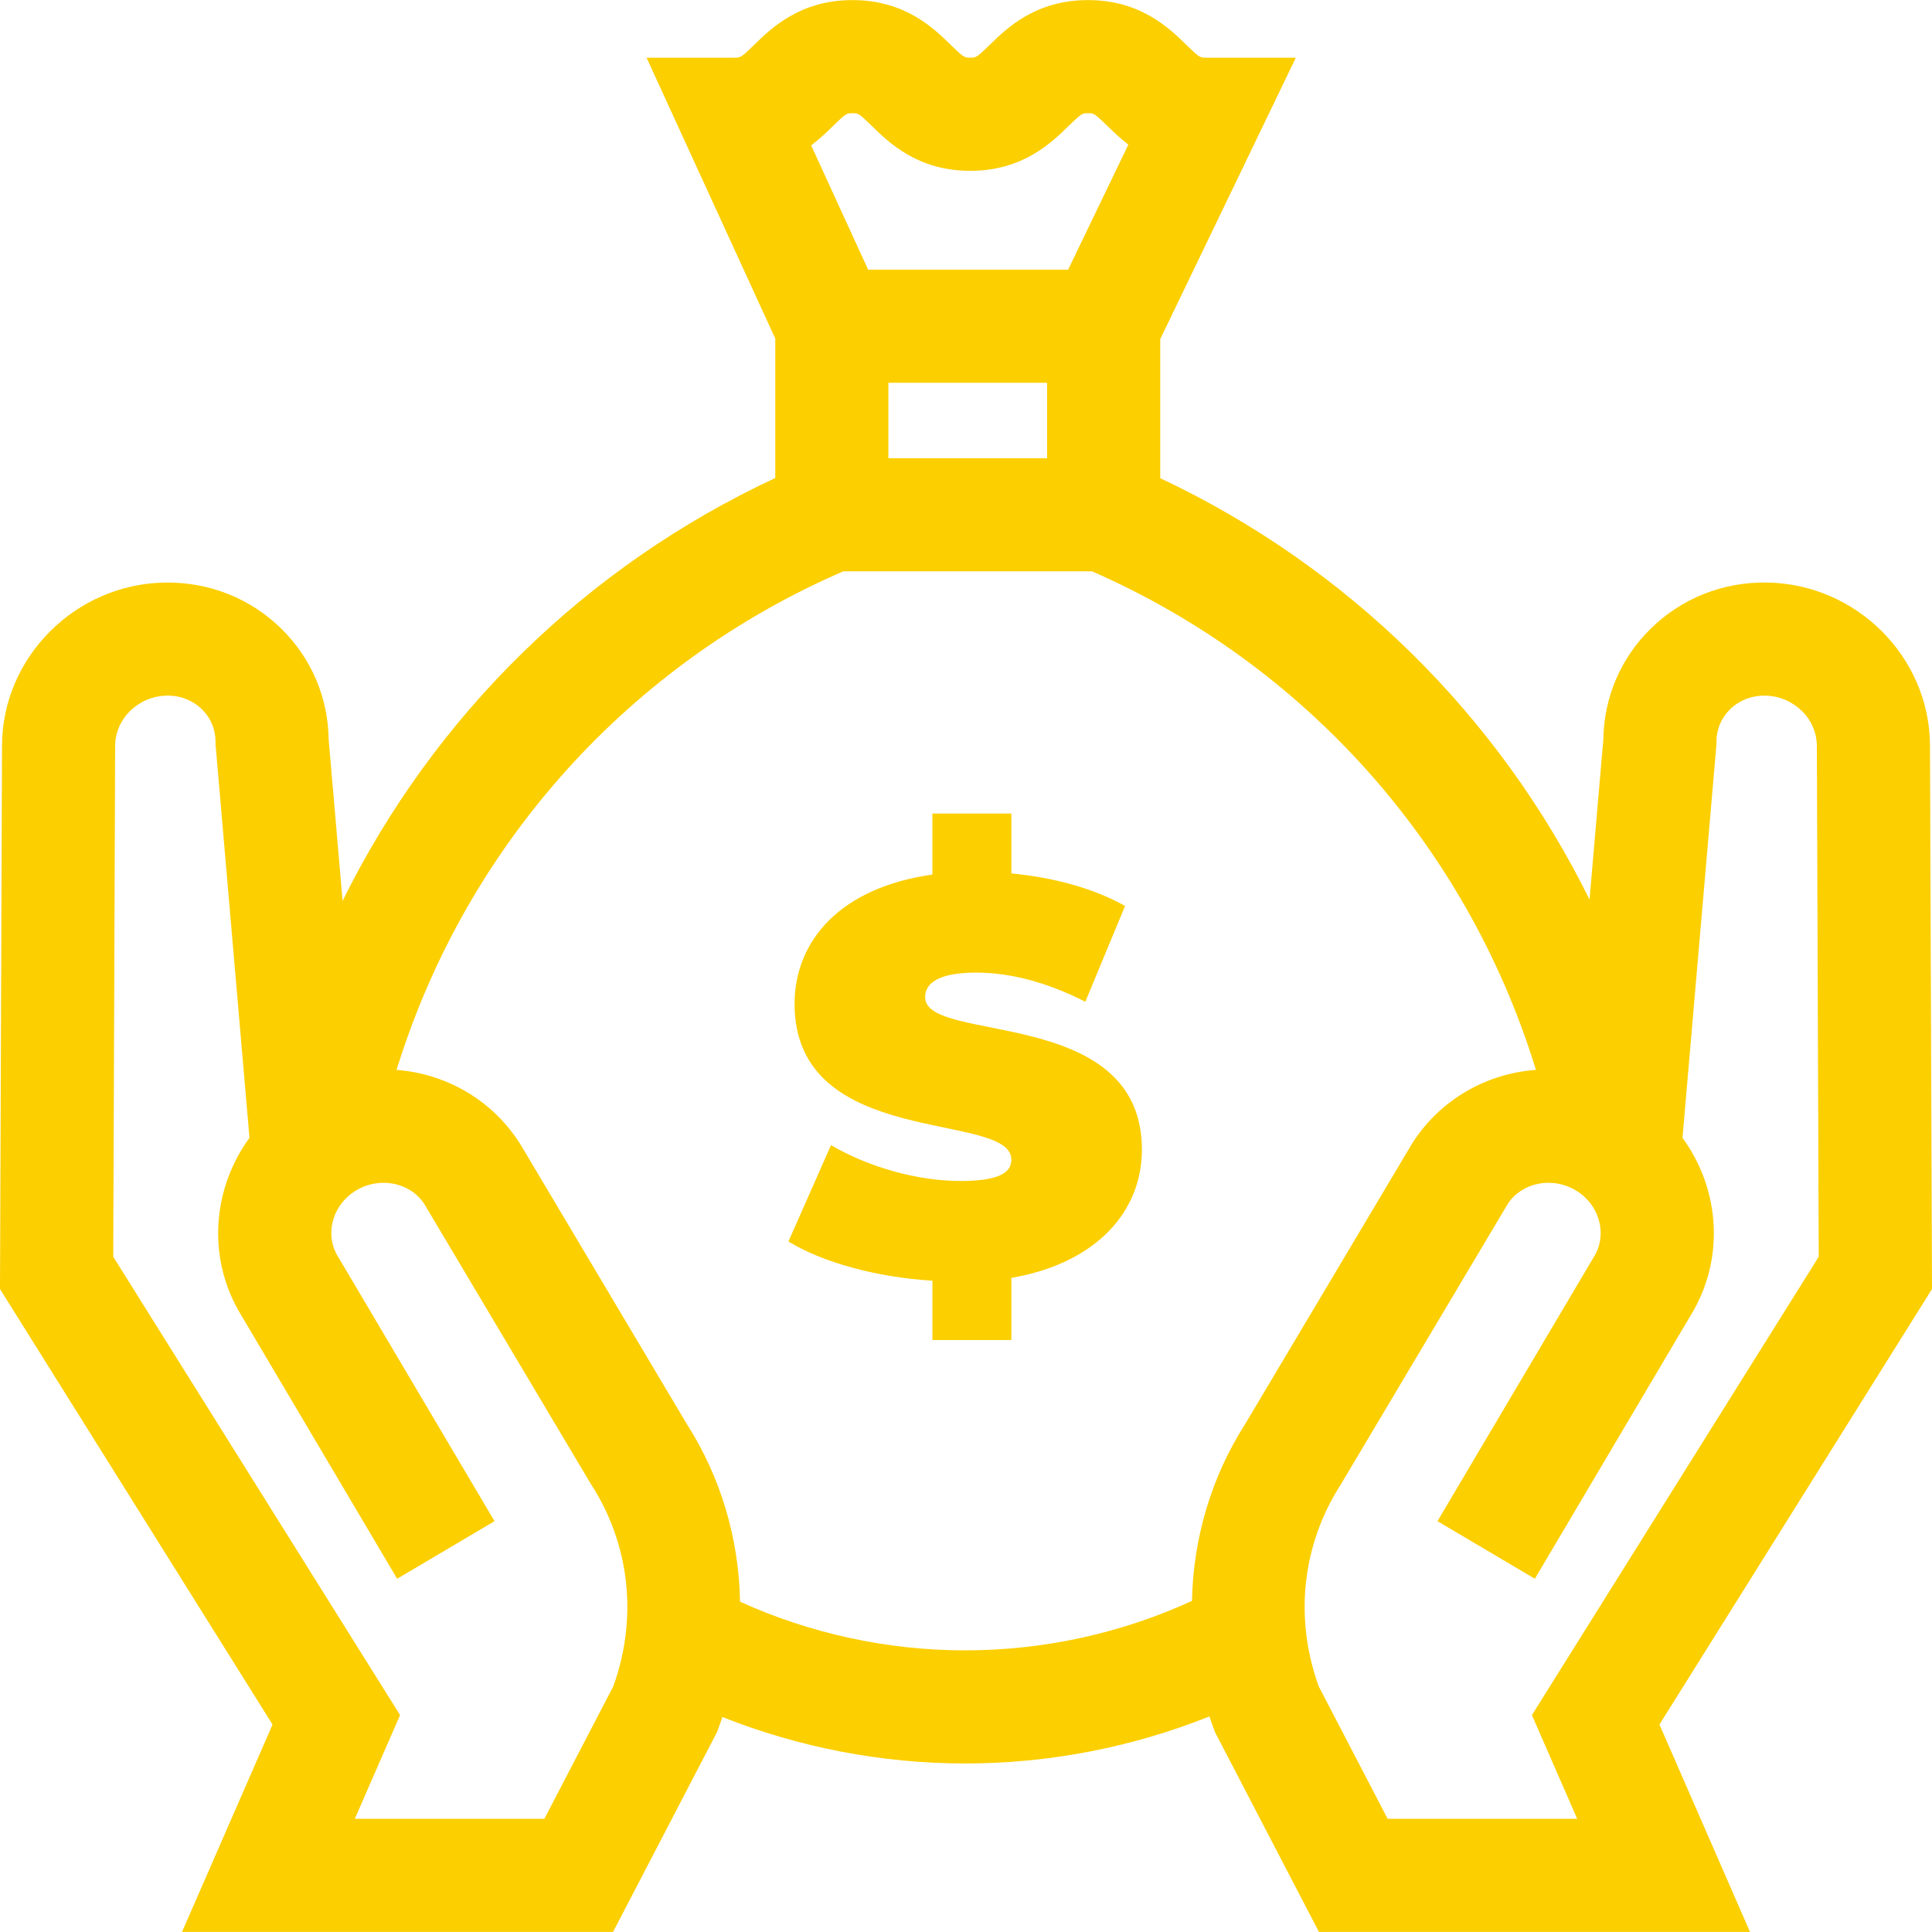 <svg width="62" height="62" viewBox="0 0 62 62" fill="none" xmlns="http://www.w3.org/2000/svg">
<g clip-path="url(#clip0)">
<path d="M62 41.367L61.935 23.924C61.925 21.087 59.581 18.741 56.708 18.694C55.291 18.672 53.961 19.2 52.964 20.184C52.006 21.129 51.472 22.385 51.453 23.728L51.01 28.867C48.09 22.954 43.258 18.183 37.233 15.345V10.883L41.585 1.851H38.695C38.514 1.851 38.491 1.851 38.075 1.444C37.523 0.905 36.601 0.003 34.915 0.003C33.23 0.003 32.308 0.905 31.756 1.445C31.34 1.851 31.317 1.851 31.136 1.851C30.954 1.851 30.931 1.851 30.515 1.445C29.964 0.905 29.041 0.003 27.356 0.003C25.671 0.003 24.749 0.905 24.197 1.445C23.782 1.851 23.758 1.851 23.577 1.851H20.749L24.879 10.865V15.34C18.806 18.17 13.931 22.962 10.994 28.91L10.547 23.728C10.528 22.385 9.994 21.129 9.036 20.184C8.04 19.2 6.709 18.673 5.292 18.695C2.42 18.741 0.075 21.087 0.065 23.924L0 41.367L8.746 55.342L5.841 61.999H19.673L23.008 55.589L23.047 55.486C23.095 55.358 23.139 55.229 23.182 55.101C25.649 56.079 28.302 56.592 30.973 56.592C33.663 56.592 36.331 56.073 38.812 55.082C38.857 55.217 38.903 55.352 38.954 55.486L38.992 55.589L42.327 61.999H56.16L53.254 55.342L62 41.367ZM28.509 12.284H33.603V14.704H28.509V12.284ZM26.736 4.04C27.152 3.633 27.175 3.633 27.356 3.633C27.538 3.633 27.561 3.633 27.977 4.04C28.528 4.579 29.451 5.482 31.136 5.482C32.821 5.482 33.743 4.579 34.295 4.04C34.711 3.633 34.734 3.633 34.915 3.633C35.097 3.633 35.12 3.633 35.536 4.04C35.717 4.216 35.937 4.432 36.21 4.642L34.278 8.653H27.859L26.031 4.665C26.319 4.448 26.549 4.223 26.736 4.04ZM19.683 54.113L17.469 58.368H11.386L12.839 55.039L3.634 40.331L3.695 23.937C3.698 23.062 4.441 22.339 5.351 22.324C5.785 22.315 6.189 22.474 6.486 22.767C6.765 23.043 6.918 23.412 6.917 23.806L6.917 23.887L8.006 36.513C7.599 37.072 7.302 37.708 7.141 38.385C6.821 39.736 7.051 41.12 7.788 42.285L12.745 50.664L15.87 48.816L10.898 40.411L10.862 40.354C10.647 40.019 10.58 39.617 10.674 39.222C10.776 38.792 11.049 38.426 11.444 38.193C12.19 37.752 13.155 37.946 13.608 38.624L18.941 47.588L18.974 47.641C20.215 49.571 20.471 51.924 19.683 54.113ZM23.749 51.4C23.714 49.396 23.138 47.416 22.045 45.705L16.708 36.735L16.675 36.682C15.769 35.272 14.291 34.455 12.725 34.334C12.747 34.265 12.768 34.199 12.791 34.129C15.047 27.028 20.241 21.287 27.063 18.334H35.044C41.849 21.315 47.013 27.073 49.243 34.184C49.259 34.234 49.275 34.283 49.29 34.333C47.718 34.449 46.234 35.267 45.325 36.682L39.955 45.705C38.867 47.408 38.291 49.379 38.252 51.374C35.983 52.415 33.489 52.962 30.973 52.962C28.479 52.962 26.003 52.424 23.749 51.4ZM44.531 58.368L42.317 54.113C41.529 51.924 41.785 49.571 43.026 47.641L48.392 38.624C48.845 37.946 49.81 37.752 50.556 38.193C50.951 38.426 51.224 38.792 51.326 39.222C51.42 39.617 51.353 40.019 51.138 40.354L46.13 48.816L49.255 50.664L54.212 42.285C54.949 41.12 55.179 39.736 54.859 38.385C54.698 37.708 54.401 37.072 53.993 36.513L55.083 23.887L55.083 23.806C55.081 23.412 55.235 23.043 55.514 22.768C55.811 22.475 56.216 22.317 56.649 22.324C57.559 22.339 58.302 23.062 58.305 23.937L58.365 40.331L49.161 55.039L50.614 58.368H44.531Z" fill="#FCCF00"/>
<path d="M29.688 32.003C29.688 31.571 30.083 31.212 31.324 31.212C32.42 31.212 33.589 31.517 34.829 32.147L36.105 29.073C35.081 28.498 33.786 28.156 32.456 28.03V26.107H29.921V28.066C26.973 28.48 25.499 30.187 25.499 32.218C25.499 36.91 32.456 35.634 32.456 37.216C32.456 37.647 32.025 37.899 30.82 37.899C29.436 37.899 27.854 37.449 26.668 36.748L25.302 39.84C26.38 40.505 28.124 40.991 29.922 41.099V43.004H32.456V41.009C35.242 40.523 36.645 38.834 36.645 36.892C36.644 32.254 29.688 33.513 29.688 32.003Z" fill="#FCCF00"/>
</g>
<defs>
<clipPath id="clip0">
<rect width="62" height="62" fill="white"/>
</clipPath>
</defs>
</svg>
